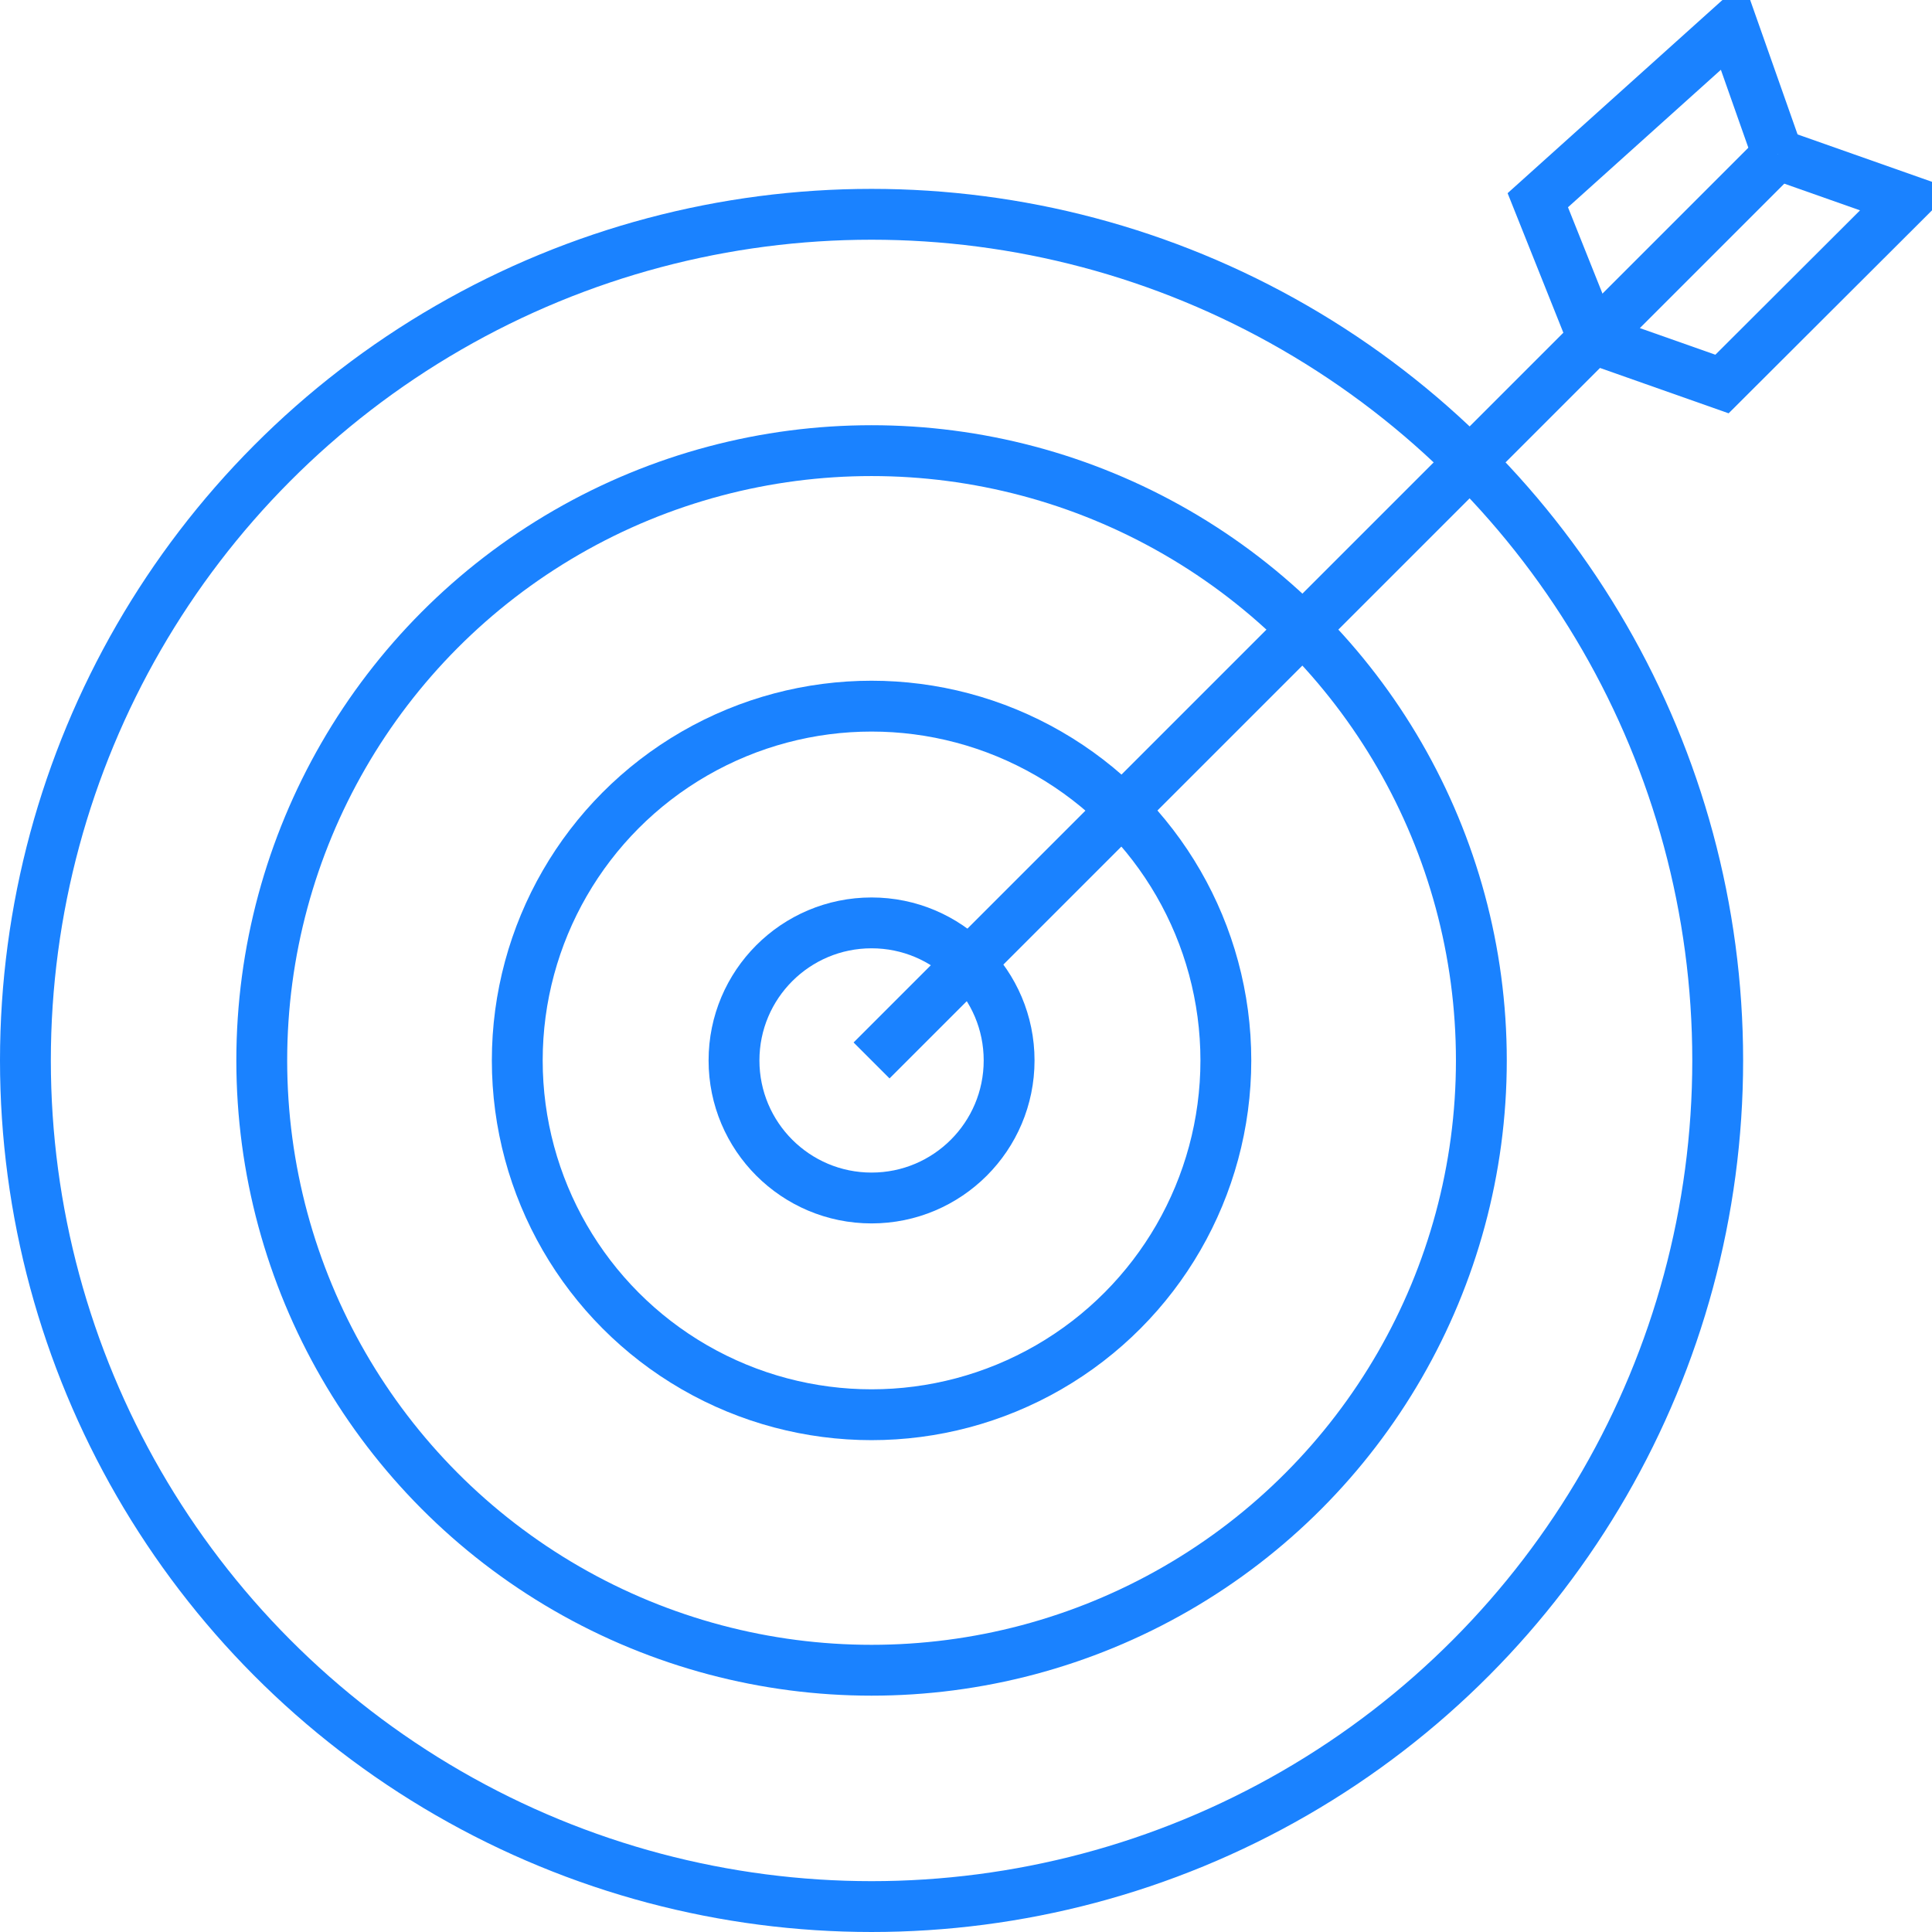 <svg width="76" height="76" xmlns="http://www.w3.org/2000/svg"><g stroke-width="2" transform="translate(1 1)" stroke="#1A82FF" fill="none" fill-rule="evenodd"><path d="M61.667 12.318l-2.174-5.442L67.14 0l1.788 5.072"/><path d="M61.667 12.318l5.072 1.788L74 6.86l-5.072-1.788M68.928 5.072L33.285 40.715"/><circle cx="33.285" cy="40.715" r="5.411"/><circle cx="33.285" cy="40.715" r="23.988"/><circle cx="33.285" cy="40.715" r="33.285"/><circle cx="33.285" cy="40.715" r="13.937"/></g></svg>
